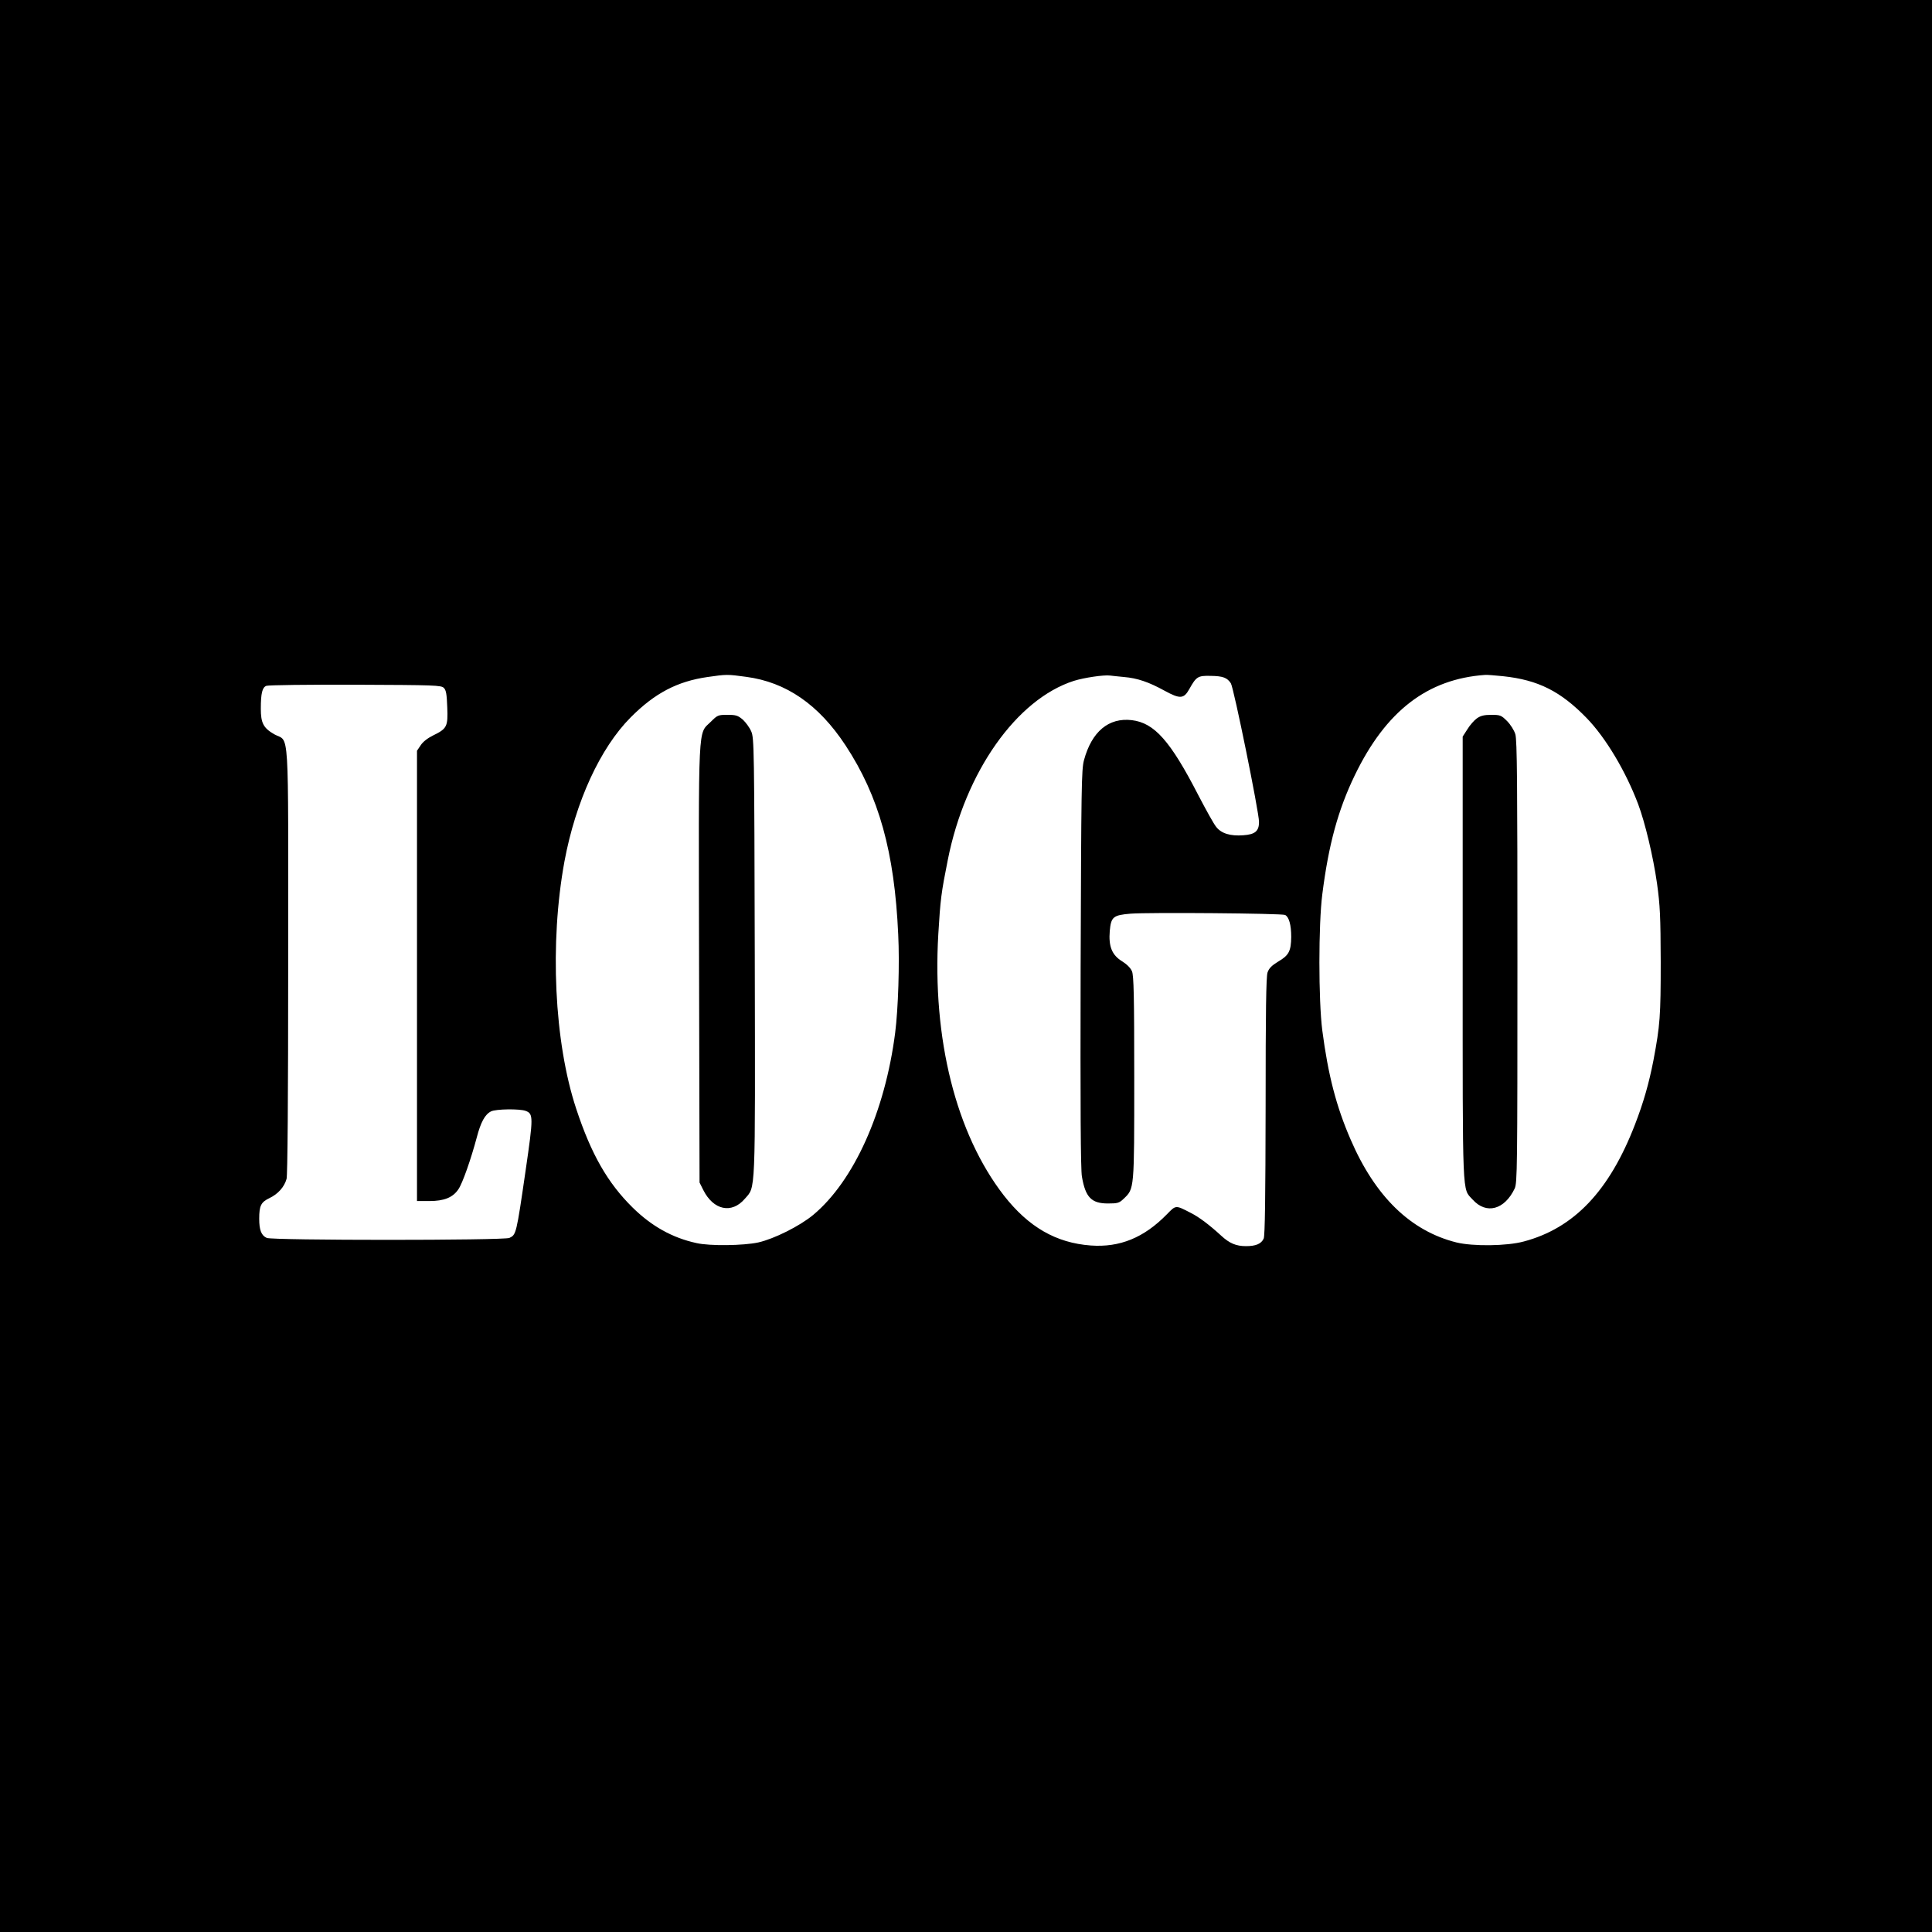 <?xml version="1.0" standalone="no"?>
<!DOCTYPE svg PUBLIC "-//W3C//DTD SVG 20010904//EN"
 "http://www.w3.org/TR/2001/REC-SVG-20010904/DTD/svg10.dtd">
<svg version="1.0" xmlns="http://www.w3.org/2000/svg"
 width="1200pt" height="1200pt" viewBox="0 0 1200 1200"
 preserveAspectRatio="xMidYMid meet">

<g transform="translate(0,1200) scale(0.1,-0.1)"
fill="#000000" stroke="none">
<path d="M0 6000 l0 -6000 6000 0 6000 0 0 6000 0 6000 -6000 0 -6000 0 0
-6000z m4635 1796 c248 -33 450 -172 617 -426 207 -315 304 -661 327 -1175 9
-181 0 -461 -19 -610 -63 -490 -256 -920 -509 -1131 -83 -69 -243 -149 -341
-171 -92 -20 -301 -23 -384 -4 -151 33 -279 105 -397 221 -155 153 -257 331
-350 613 -137 414 -166 1031 -73 1537 69 371 222 704 411 894 150 151 290 224
478 251 118 17 123 17 240 1z m2346 -1 c83 -7 154 -31 252 -85 97 -53 120 -51
154 10 43 77 53 84 132 82 77 -1 103 -11 126 -46 18 -27 175 -800 175 -861 0
-57 -24 -78 -98 -83 -80 -6 -136 11 -168 52 -15 18 -64 107 -111 197 -174 338
-273 449 -413 466 -144 17 -249 -71 -297 -248 -16 -59 -17 -165 -21 -1294 -2
-852 0 -1249 8 -1293 22 -129 59 -167 162 -167 60 0 70 3 97 29 67 64 66 52
66 751 0 510 -3 636 -14 662 -8 20 -32 44 -61 62 -64 39 -85 93 -77 189 8 87
21 98 129 107 112 9 939 2 960 -8 24 -12 38 -61 38 -136 -1 -89 -15 -115 -80
-153 -41 -25 -58 -42 -67 -68 -9 -26 -12 -242 -12 -832 -1 -562 -4 -804 -12
-821 -15 -33 -49 -47 -110 -47 -61 0 -102 17 -154 65 -73 67 -138 116 -188
141 -97 50 -92 50 -150 -9 -142 -145 -292 -206 -472 -193 -216 16 -387 115
-540 311 -297 383 -445 973 -407 1622 13 217 18 257 59 462 108 546 427 998
783 1112 64 20 186 38 225 33 11 -2 50 -5 86 -9z m2354 5 c219 -23 359 -94
521 -261 118 -122 242 -330 319 -534 43 -115 93 -324 117 -492 19 -137 22
-202 23 -488 0 -336 -4 -392 -45 -610 -28 -144 -62 -263 -115 -400 -159 -412
-378 -643 -690 -726 -106 -29 -317 -31 -419 -6 -284 71 -504 284 -657 639 -89
205 -140 401 -176 678 -24 186 -24 659 0 845 39 309 98 525 202 740 193 399
451 598 810 623 11 1 61 -3 110 -8z m-6578 -73 c14 -14 18 -39 21 -120 5 -120
-2 -133 -88 -175 -33 -16 -64 -40 -77 -61 l-23 -34 0 -1398 0 -1399 77 0 c91
0 146 22 180 73 26 37 79 190 114 321 25 96 51 144 89 163 30 15 178 17 215 3
48 -18 48 -38 0 -368 -58 -400 -59 -401 -101 -421 -35 -16 -1473 -16 -1507 0
-34 15 -47 49 -47 119 0 81 11 103 63 128 53 25 93 69 107 120 6 25 10 481 10
1360 0 1494 9 1348 -86 1401 -68 39 -84 70 -84 159 0 96 9 132 34 142 12 5
260 8 553 7 493 -2 534 -3 550 -20z"/>
<path d="M4415 7517 c-81 -80 -76 21 -73 -1508 l3 -1354 23 -46 c63 -126 177
-150 258 -55 68 79 65 -2 62 1502 -3 1298 -4 1361 -22 1401 -10 24 -34 56 -52
73 -31 26 -42 30 -96 30 -58 0 -62 -2 -103 -43z"/>
<path d="M9173 7538 c-17 -12 -44 -43 -59 -68 l-29 -45 0 -1380 c0 -1517 -4
-1423 62 -1496 85 -94 198 -63 261 69 16 35 17 124 17 1407 0 1119 -2 1378
-13 1415 -8 25 -30 60 -52 82 -35 35 -42 38 -96 38 -45 0 -67 -5 -91 -22z"/>
</g>
</svg>

